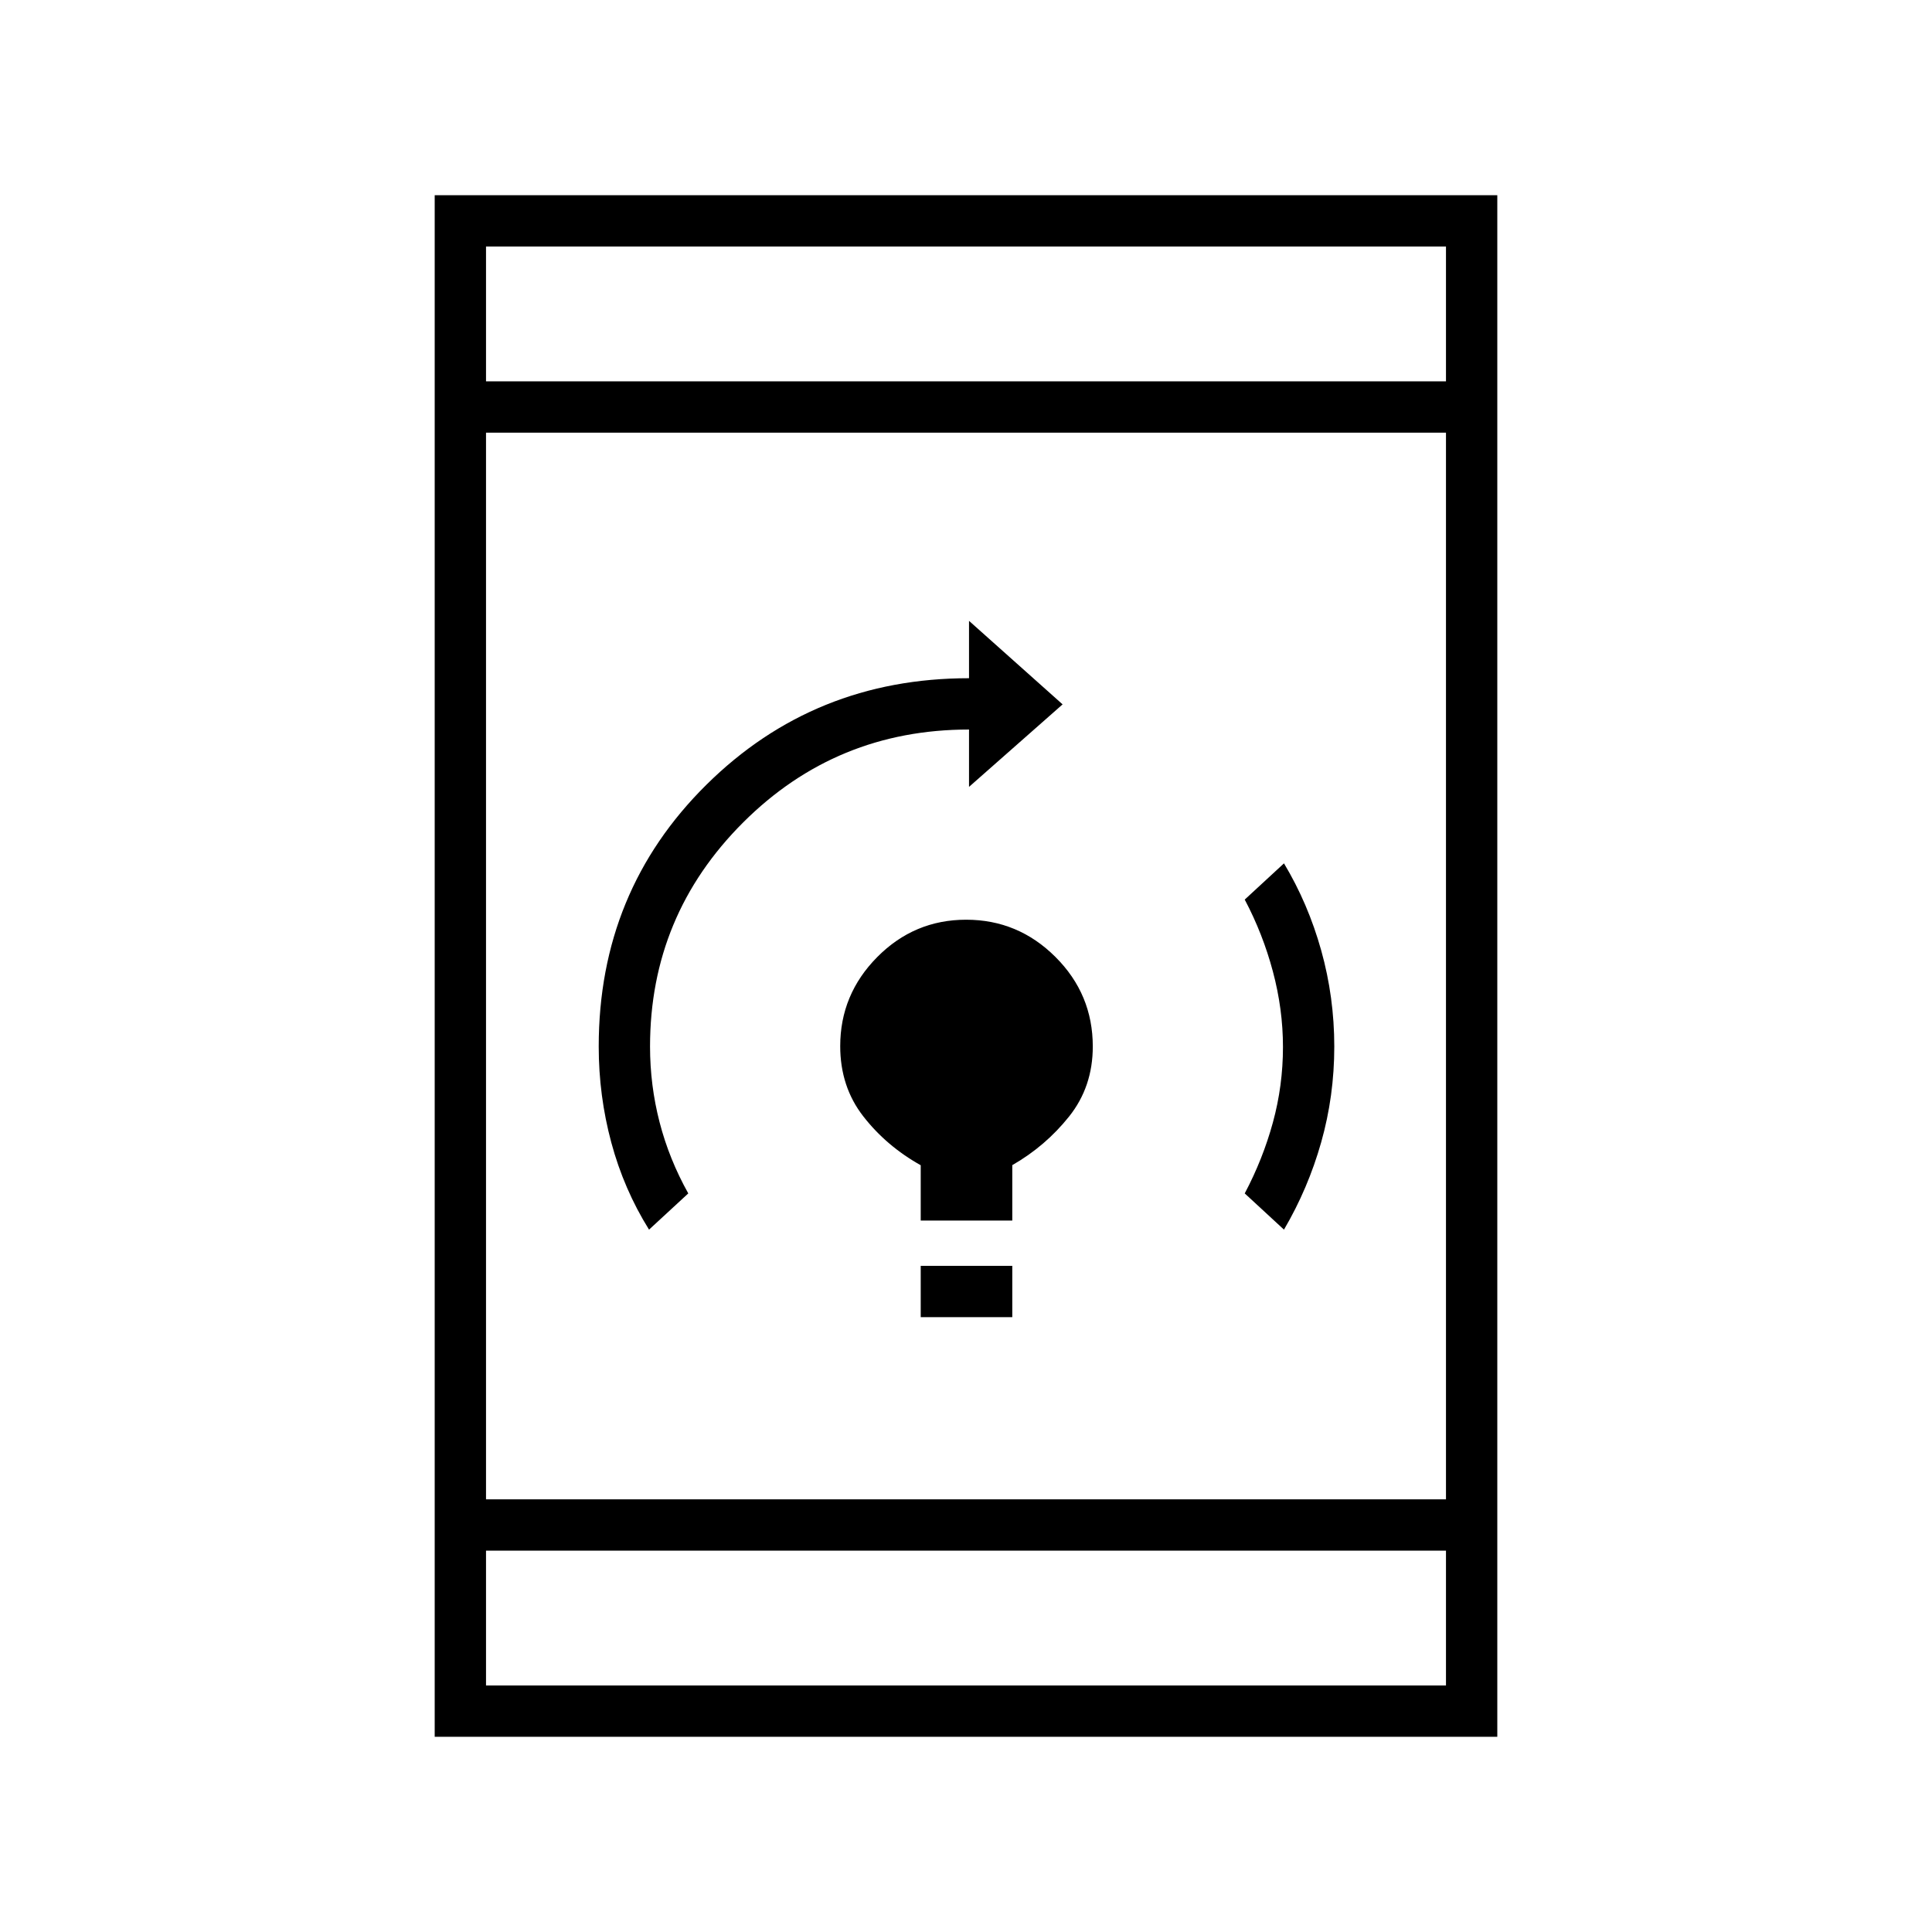 <svg xmlns="http://www.w3.org/2000/svg" height="24" viewBox="0 -960 960 960" width="24"><path d="M457.5-305.5V-331H503v25.5h-45.5Zm0-48V-381q-17-9.5-28.5-24.25t-11.5-34.94q0-25.68 18.38-44.24Q454.27-503 480.08-503q25.82 0 44.37 18.51Q543-465.99 543-440q0 20-11.75 34.75T503-381.05v27.55h-45.5ZM638-349l-19.5-18q9-17 14-35.27 5-18.27 5-37.5 0-18.73-5-37.48-5-18.75-14-35.75l19.5-18q12 19.99 18.5 43.24 6.5 23.26 6.5 47.79 0 24.53-6.5 47.53Q650-369.45 638-349Zm-315.5 0q-12.5-20.06-18.75-43.29T297.5-440q0-77.12 53.5-130.06T481.5-623v-28.5L528-610l-46.5 41v-28.5q-66 0-112.25 46.19Q323-505.13 323-440q0 19.31 4.75 37.66Q332.5-384 342-367l-19.5 18ZM216-97v-766h528v766H216Zm25.5-118h477v-530h-477v530Zm0 25.5v67h477v-67h-477Zm0-581h477v-67h-477v67Zm0-67v67-67Zm0 715v-67 67Z"/></svg>